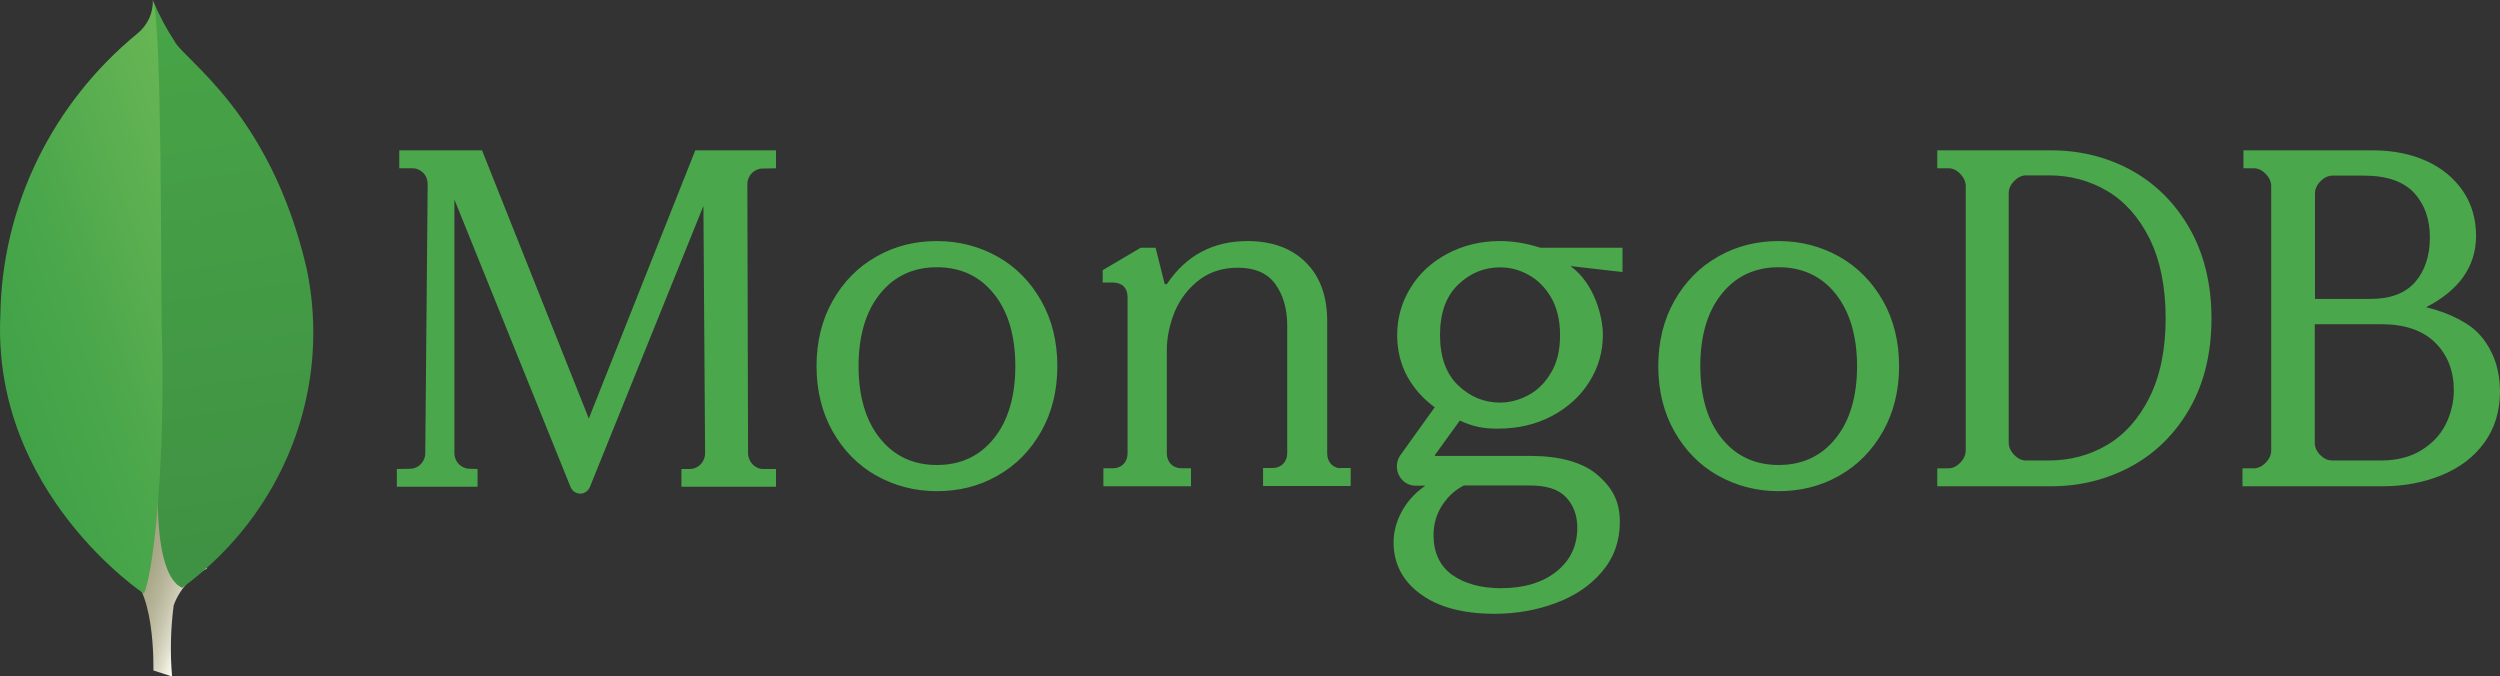 <svg width="85" height="23" viewBox="0 0 85 23" fill="none" xmlns="http://www.w3.org/2000/svg">
<rect x="0" y="0" width="85" height="23" fill="#333333" stroke="none"/>
<path d="M20.02 14.23L16.399 5.136L16.391 5.111H13.575V5.722H14.029C14.167 5.722 14.297 5.781 14.394 5.882C14.492 5.982 14.541 6.116 14.541 6.259L14.459 15.41C14.459 15.695 14.232 15.929 13.956 15.938L13.493 15.946V16.549H16.237V15.946L15.953 15.938C15.677 15.929 15.45 15.695 15.45 15.41V6.786L19.395 16.549C19.452 16.691 19.581 16.783 19.728 16.783C19.874 16.783 20.003 16.691 20.06 16.549L23.916 7.003L23.973 15.41C23.973 15.703 23.746 15.938 23.462 15.946H23.169V16.549H26.384V15.946H25.946C25.67 15.946 25.442 15.703 25.434 15.418L25.41 6.266C25.41 6.127 25.462 5.994 25.556 5.894C25.65 5.794 25.778 5.735 25.913 5.731L26.384 5.722V5.111H23.64L20.02 14.229L20.02 14.23ZM45.263 15.787C45.174 15.695 45.125 15.569 45.125 15.418V10.922C45.125 10.067 44.881 9.396 44.393 8.918C43.912 8.439 43.245 8.196 42.415 8.196C41.251 8.196 40.331 8.683 39.688 9.639C39.68 9.656 39.656 9.664 39.632 9.664C39.607 9.664 39.591 9.647 39.591 9.622L39.29 8.423H38.785L37.491 9.186V9.605H37.825C37.979 9.605 38.109 9.647 38.199 9.731C38.289 9.815 38.337 9.941 38.337 10.117V15.409C38.337 15.56 38.289 15.686 38.199 15.779C38.109 15.871 37.987 15.921 37.841 15.921H37.515V16.533H40.494V15.921H40.169C40.022 15.921 39.9 15.871 39.81 15.779C39.721 15.686 39.672 15.56 39.672 15.409V11.903C39.672 11.459 39.77 11.014 39.949 10.578C40.136 10.15 40.413 9.79 40.779 9.513C41.145 9.236 41.585 9.102 42.089 9.102C42.659 9.102 43.09 9.286 43.359 9.655C43.627 10.024 43.766 10.503 43.766 11.073V15.401C43.766 15.552 43.717 15.678 43.627 15.77C43.538 15.862 43.416 15.912 43.269 15.912H42.944V16.525H45.923V15.913H45.597C45.475 15.929 45.361 15.879 45.263 15.787ZM72.478 5.796C71.654 5.345 70.734 5.111 69.741 5.111H65.867V5.721H66.246C66.391 5.721 66.52 5.779 66.65 5.913C66.771 6.038 66.835 6.18 66.835 6.33V15.314C66.835 15.465 66.771 15.606 66.65 15.732C66.528 15.857 66.391 15.924 66.246 15.924H65.867V16.533H69.741C70.734 16.533 71.654 16.299 72.478 15.848C73.301 15.398 73.971 14.73 74.455 13.878C74.94 13.027 75.19 11.999 75.19 10.831C75.19 9.662 74.94 8.643 74.456 7.783C73.963 6.915 73.301 6.255 72.478 5.796ZM73.632 10.814C73.632 11.883 73.447 12.784 73.083 13.511C72.72 14.237 72.236 14.78 71.638 15.131C71.041 15.481 70.379 15.656 69.669 15.656H68.886C68.74 15.656 68.611 15.598 68.482 15.465C68.361 15.339 68.296 15.197 68.296 15.047V6.572C68.296 6.422 68.353 6.289 68.482 6.155C68.603 6.03 68.74 5.963 68.886 5.963H69.669C70.379 5.963 71.041 6.138 71.638 6.489C72.236 6.84 72.72 7.382 73.083 8.109C73.447 8.843 73.632 9.753 73.632 10.814ZM84.349 11.424C83.991 10.998 83.299 10.639 82.486 10.446C83.609 9.87 84.186 9.061 84.186 8.017C84.186 7.449 84.04 6.94 83.747 6.506C83.454 6.072 83.039 5.721 82.51 5.479C81.981 5.236 81.362 5.111 80.662 5.111H76.277V5.721H76.626C76.773 5.721 76.903 5.779 77.033 5.913C77.156 6.038 77.221 6.18 77.221 6.33V15.314C77.221 15.465 77.156 15.606 77.033 15.732C76.911 15.857 76.773 15.924 76.626 15.924H76.244V16.533H81.005C81.729 16.533 82.404 16.408 83.014 16.157C83.625 15.907 84.113 15.54 84.463 15.055C84.821 14.571 85 13.978 85 13.294C84.992 12.559 84.78 11.933 84.349 11.424ZM78.889 15.473C78.767 15.348 78.702 15.206 78.702 15.055V11.023H80.964C81.761 11.023 82.371 11.231 82.795 11.649C83.218 12.066 83.43 12.609 83.43 13.277C83.43 13.678 83.331 14.07 83.153 14.429C82.966 14.796 82.688 15.089 82.315 15.314C81.948 15.54 81.493 15.656 80.964 15.656H79.295C79.149 15.656 79.019 15.598 78.889 15.473L78.889 15.473ZM78.71 10.163V6.581C78.71 6.43 78.767 6.297 78.897 6.163C79.019 6.038 79.157 5.971 79.304 5.971H80.378C81.15 5.971 81.721 6.172 82.079 6.556C82.436 6.948 82.616 7.449 82.616 8.067C82.616 8.702 82.445 9.211 82.111 9.595C81.777 9.971 81.273 10.163 80.606 10.163H78.71ZM33.924 8.729C33.302 8.379 32.607 8.196 31.856 8.196C31.125 8.196 30.44 8.362 29.838 8.701L29.789 8.729C29.167 9.078 28.675 9.586 28.311 10.226C27.948 10.867 27.762 11.616 27.762 12.448C27.762 13.28 27.948 14.029 28.311 14.67C28.675 15.31 29.167 15.818 29.789 16.167C30.411 16.517 31.105 16.7 31.856 16.7C32.588 16.7 33.273 16.534 33.875 16.195L33.924 16.168C34.545 15.818 35.038 15.31 35.401 14.67C35.765 14.029 35.95 13.28 35.95 12.448C35.95 11.616 35.765 10.867 35.401 10.226C35.038 9.586 34.545 9.078 33.924 8.729ZM34.521 12.448C34.521 13.472 34.279 14.303 33.794 14.903C33.318 15.502 32.664 15.81 31.856 15.81C31.063 15.81 30.418 15.513 29.944 14.934L29.918 14.903C29.434 14.303 29.191 13.472 29.191 12.448C29.191 11.443 29.425 10.623 29.892 10.026L29.918 9.993C30.395 9.394 31.049 9.086 31.856 9.086C32.664 9.086 33.318 9.394 33.794 9.993C34.279 10.592 34.521 11.425 34.521 12.448ZM62.542 8.729C61.92 8.379 61.226 8.196 60.475 8.196C59.744 8.196 59.059 8.362 58.456 8.701L58.408 8.729C57.786 9.078 57.294 9.586 56.93 10.226C56.567 10.867 56.381 11.616 56.381 12.448C56.381 13.28 56.567 14.029 56.93 14.67C57.293 15.31 57.786 15.818 58.408 16.167C59.03 16.517 59.724 16.7 60.475 16.7C61.206 16.7 61.892 16.534 62.494 16.195L62.542 16.168C63.164 15.818 63.657 15.31 64.02 14.67C64.384 14.029 64.569 13.28 64.569 12.448C64.569 11.616 64.384 10.867 64.02 10.226C63.657 9.586 63.156 9.078 62.542 8.729ZM63.14 12.448C63.14 13.472 62.898 14.303 62.413 14.903C61.937 15.502 61.283 15.81 60.475 15.81C59.682 15.81 59.037 15.513 58.563 14.934L58.537 14.903C58.053 14.303 57.81 13.472 57.81 12.448C57.81 11.435 58.044 10.623 58.511 10.026L58.537 9.993C59.014 9.394 59.668 9.086 60.475 9.086C61.283 9.086 61.937 9.394 62.413 9.993C62.89 10.592 63.14 11.425 63.14 12.448ZM51.001 8.196C50.35 8.196 49.757 8.338 49.22 8.622C48.683 8.906 48.26 9.291 47.959 9.784C47.66 10.263 47.502 10.82 47.504 11.389C47.504 11.908 47.618 12.384 47.854 12.81C48.081 13.22 48.39 13.563 48.781 13.847L47.618 15.469C47.471 15.669 47.455 15.937 47.561 16.154C47.675 16.38 47.886 16.513 48.13 16.513H48.464C48.152 16.73 47.9 16.985 47.722 17.285L47.699 17.324C47.487 17.684 47.382 18.06 47.382 18.444C47.382 19.151 47.68 19.736 48.268 20.176L48.301 20.2C48.903 20.643 49.748 20.869 50.814 20.869C51.554 20.869 52.261 20.743 52.904 20.501C53.536 20.265 54.053 19.919 54.44 19.471L54.473 19.431C54.872 18.963 55.075 18.394 55.075 17.742C55.075 17.057 54.831 16.572 54.262 16.104C53.774 15.711 53.01 15.502 52.058 15.502H48.805C48.8 15.502 48.796 15.5 48.792 15.497L48.789 15.494L48.787 15.49C48.786 15.485 48.783 15.475 48.789 15.469L49.635 14.298C49.835 14.394 50.045 14.467 50.261 14.515C50.456 14.557 50.676 14.574 50.92 14.574C51.603 14.574 52.221 14.432 52.758 14.148C53.294 13.864 53.725 13.479 54.035 12.986C54.343 12.501 54.498 11.958 54.498 11.381C54.498 10.762 54.205 9.634 53.408 9.057C53.408 9.052 53.411 9.05 53.413 9.049L53.416 9.049L55.165 9.249V8.422H52.367C51.928 8.28 51.472 8.196 51.001 8.196ZM51.977 13.429C51.668 13.596 51.334 13.688 51.001 13.688C50.456 13.688 49.976 13.487 49.57 13.095C49.163 12.702 48.96 12.125 48.96 11.389C48.96 10.654 49.163 10.077 49.57 9.684C49.976 9.291 50.456 9.09 51.001 9.09C51.328 9.09 51.641 9.167 51.938 9.328L51.977 9.35C52.286 9.517 52.538 9.776 52.741 10.119C52.936 10.461 53.042 10.888 53.042 11.389C53.042 11.899 52.945 12.325 52.741 12.66C52.546 13.002 52.286 13.262 51.977 13.429ZM49.773 16.505H51.977C52.587 16.505 52.977 16.631 53.237 16.898C53.498 17.166 53.628 17.525 53.628 17.943C53.628 18.553 53.392 19.055 52.92 19.431C52.449 19.807 51.814 19.999 51.033 19.999C50.35 19.999 49.781 19.84 49.366 19.54C48.951 19.239 48.74 18.779 48.74 18.194C48.74 17.826 48.837 17.483 49.033 17.182C49.228 16.881 49.464 16.664 49.773 16.505H49.773Z" fill="#4AA74B"/>
<path d="M5.85 23L5.215 22.796C5.215 22.796 5.3 19.674 4.136 19.455C3.375 18.594 4.249 -17.297 7.032 19.332C6.504 19.592 6.1 20.041 5.905 20.583C5.8 21.385 5.782 22.195 5.85 23Z" fill="url(#paint0_linear_298_684)"/>
<path d="M6.194 19.985C7.886 18.748 9.181 17.071 9.93 15.148C10.679 13.225 10.85 11.135 10.424 9.121C9.181 3.794 6.235 2.043 5.918 1.374C5.644 0.958 5.411 0.518 5.22 0.06L5.454 14.902C5.454 14.902 4.969 19.438 6.194 19.985Z" fill="url(#paint1_linear_298_684)"/>
<path d="M4.892 20.182C4.892 20.182 -0.287 16.757 0.013 10.699C0.04 8.873 0.472 7.074 1.277 5.423C2.083 3.772 3.244 2.309 4.682 1.131C4.85 0.992 4.984 0.819 5.073 0.623C5.161 0.427 5.204 0.214 5.196 0C5.518 0.674 5.465 10.057 5.499 11.154C5.63 15.423 5.255 19.376 4.892 20.182Z" fill="url(#paint2_linear_298_684)"/>
<defs>
<linearGradient id="paint0_linear_298_684" x1="1.579" y1="11.707" x2="8.837" y2="14.244" gradientUnits="userSpaceOnUse">
<stop offset="0.231" stop-color="#999875"/>
<stop offset="0.563" stop-color="#9B9977"/>
<stop offset="0.683" stop-color="#A09F7E"/>
<stop offset="0.768" stop-color="#A9A889"/>
<stop offset="0.837" stop-color="#B7B69A"/>
<stop offset="0.896" stop-color="#C9C7B0"/>
<stop offset="0.948" stop-color="#DEDDCB"/>
<stop offset="0.994" stop-color="#F8F6EB"/>
<stop offset="1" stop-color="#FBF9EF"/>
</linearGradient>
<linearGradient id="paint1_linear_298_684" x1="4.257" y1="-0.046" x2="7.305" y2="19.556" gradientUnits="userSpaceOnUse">
<stop stop-color="#48A547"/>
<stop offset="1" stop-color="#3F9143"/>
</linearGradient>
<linearGradient id="paint2_linear_298_684" x1="-0.433" y1="11.299" x2="8.178" y2="8.328" gradientUnits="userSpaceOnUse">
<stop stop-color="#41A247"/>
<stop offset="0.352" stop-color="#4BA74B"/>
<stop offset="0.956" stop-color="#67B554"/>
<stop offset="1" stop-color="#69B655"/>
</linearGradient>
</defs>
</svg>
